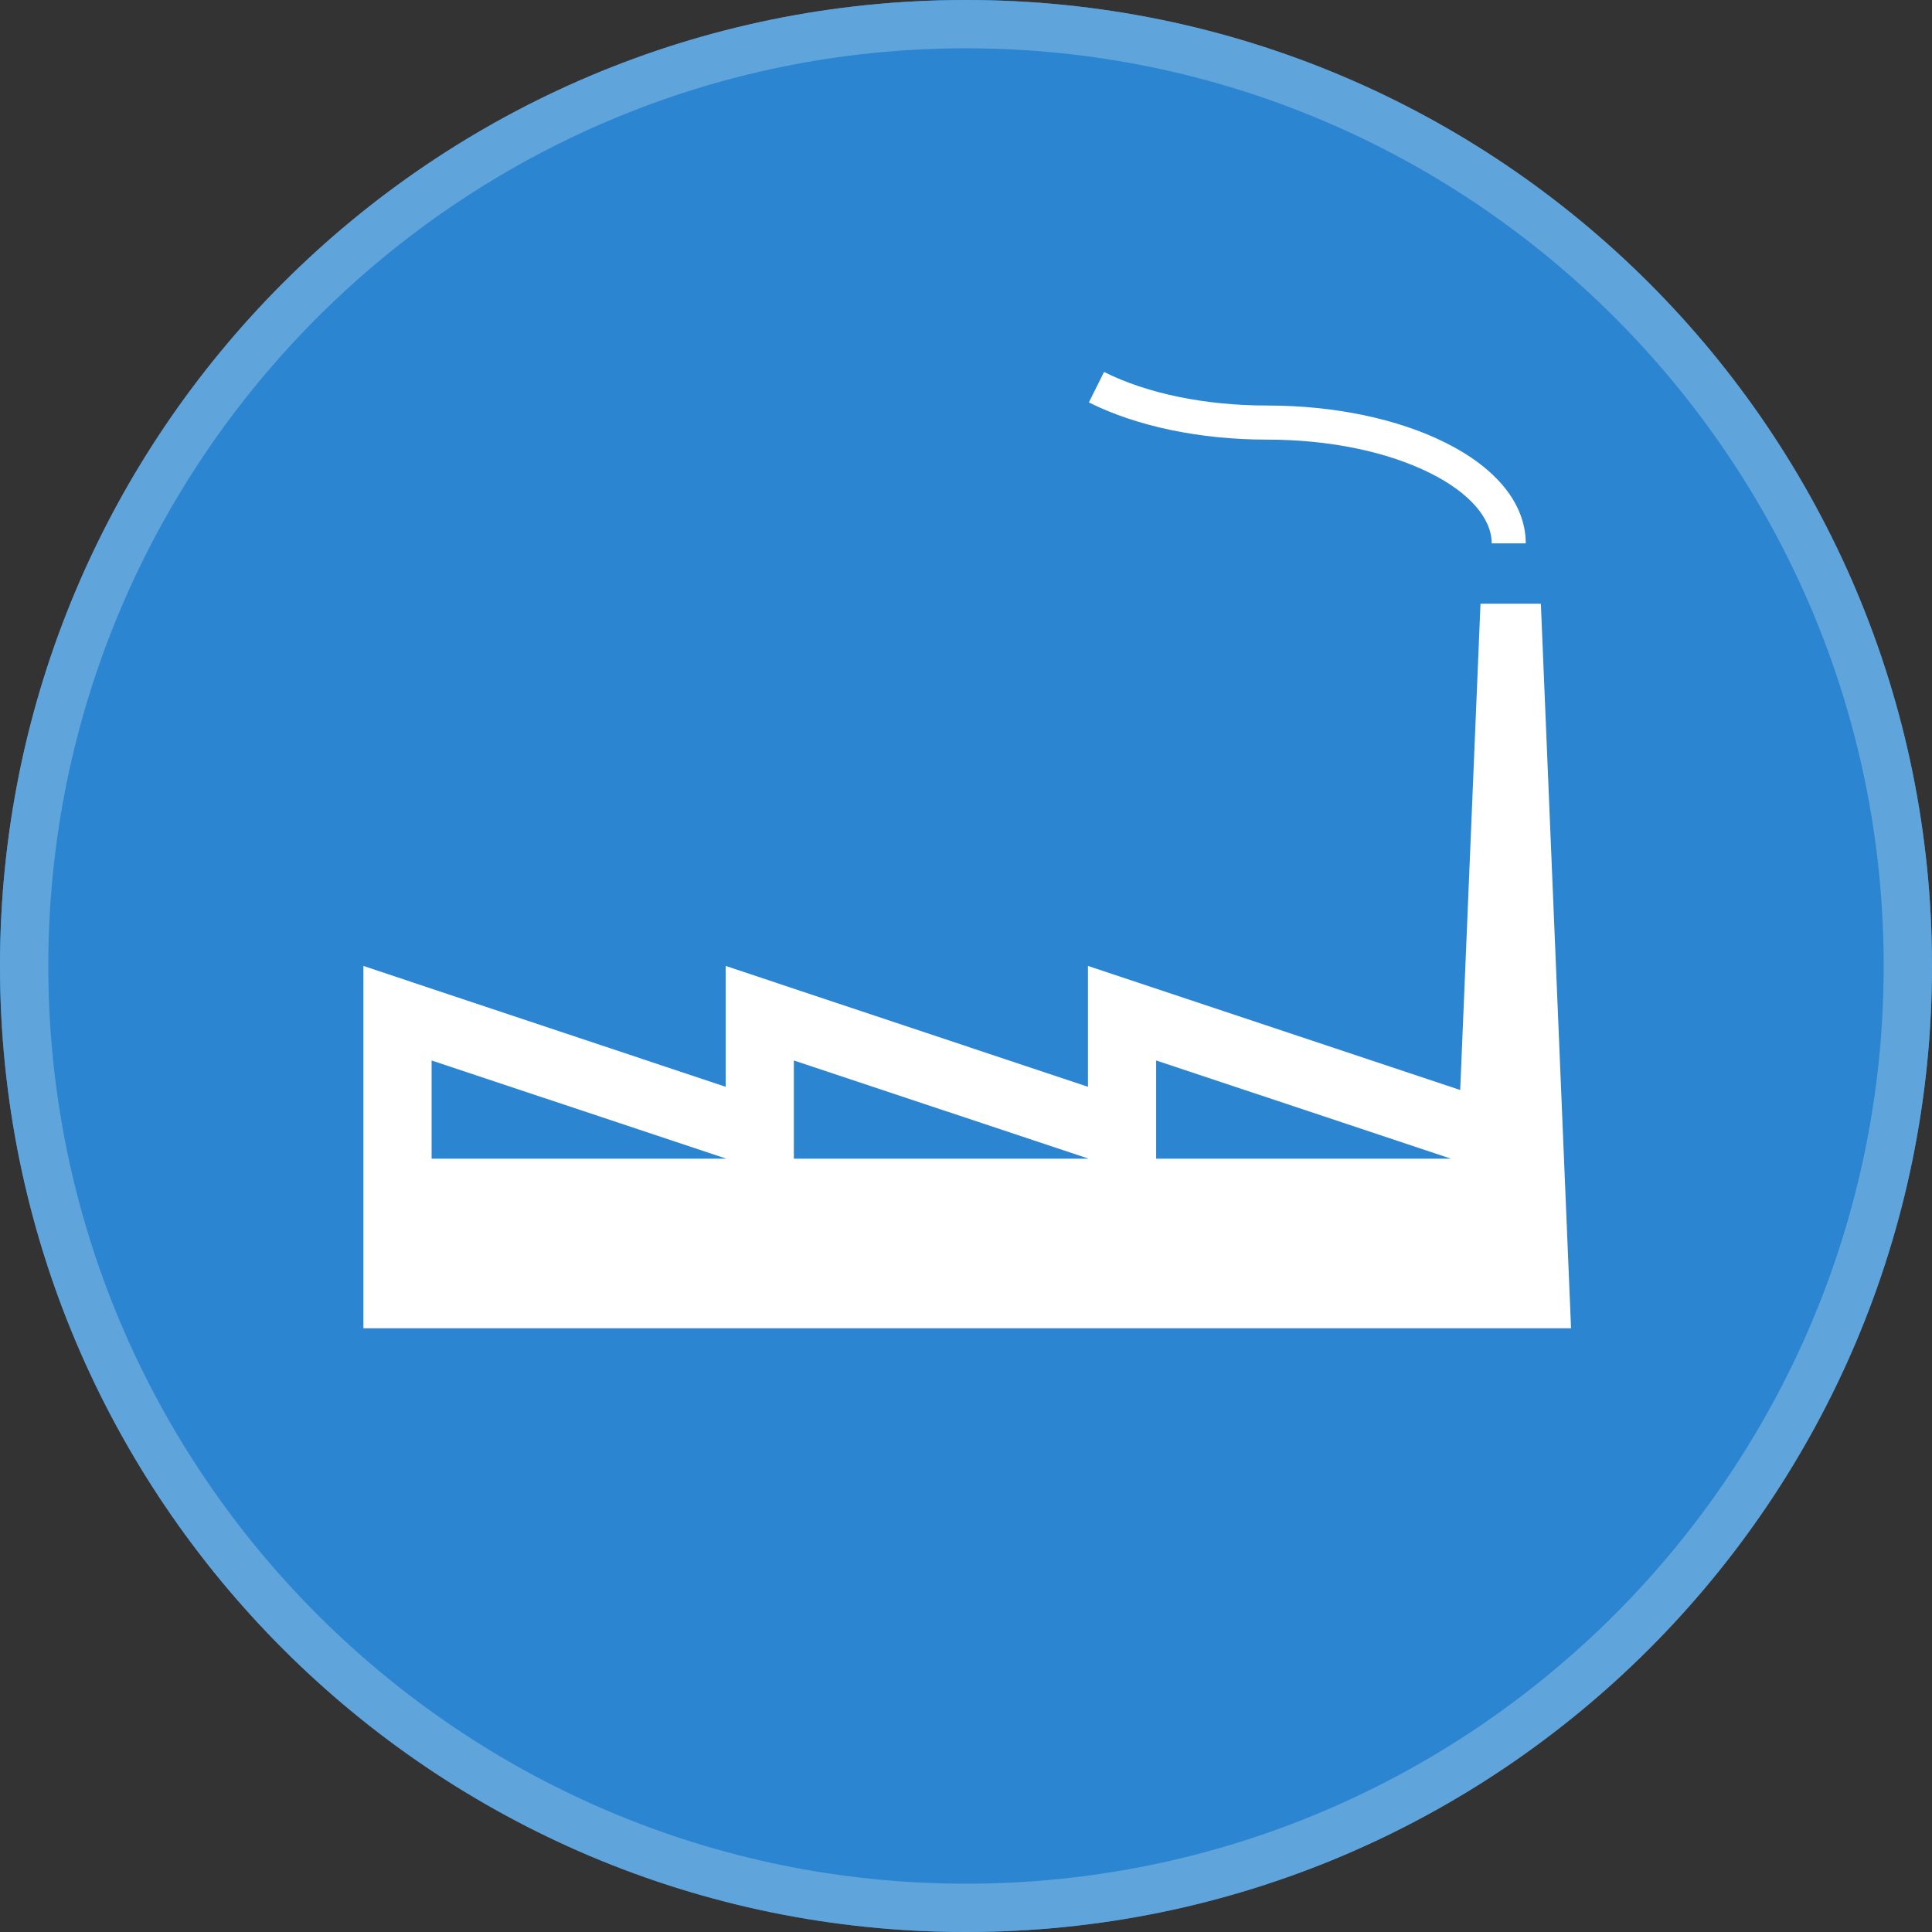 <?xml version="1.0" encoding="utf-8"?>
<!-- Generator: Adobe Illustrator 16.0.0, SVG Export Plug-In . SVG Version: 6.00 Build 0)  -->
<!DOCTYPE svg PUBLIC "-//W3C//DTD SVG 1.0//EN" "http://www.w3.org/TR/2001/REC-SVG-20010904/DTD/svg10.dtd">
<svg version="1.0" id="Layer_1" xmlns="http://www.w3.org/2000/svg" xmlns:xlink="http://www.w3.org/1999/xlink" x="0px" y="0px"
	 width="40px" height="40px" viewBox="0 0 40 40" enable-background="new 0 0 40 40" xml:space="preserve">
<rect x="0" y="0" width="40" height="40" fill="#333333" stroke="none"/>
<g>
	<path fill="#2B85D0" d="M20,0C8.972,0,0,8.972,0,19.999C0,31.028,8.972,40,20,40c11.027,0,20-8.972,20-20.001
		C40,8.972,31.027,0,20,0L20,0z"/>
	<g>
		<path fill="#FFFFFF" d="M31.902,12.499h-1.25l-0.42,10.068l-7.707-2.568v2.502l-7.5-2.502v2.502l-7.501-2.502v7.502h25.003
			L31.902,12.499z M8.936,23.989v-2.033l6.101,2.033H8.936z M16.436,23.989v-2.033l6.102,2.033H16.436z M23.937,23.989v-2.033
			l6.103,2.033H23.937z"/>
		<path fill="#FFFFFF" d="M29.928,9.166c-0.992-0.496-2.303-0.77-3.691-0.77c-1.283,0-2.482-0.246-3.379-0.695l-0.314,0.631
			c0.992,0.496,2.303,0.77,3.693,0.77c1.281,0,2.48,0.247,3.377,0.695c0.807,0.403,1.27,0.933,1.27,1.453h0.705
			C31.588,10.441,30.998,9.701,29.928,9.166z"/>
	</g>
</g>
<path fill="#60A4DC" d="M20,1c10.477,0,19,8.524,19,19c0,10.477-8.523,19-19,19C9.523,39,1,30.477,1,20C1,9.524,9.523,1,20,1 M20,0
	C8.954,0,0,8.955,0,20c0,11.044,8.954,20,20,20s20-8.955,20-20S31.046,0,20,0L20,0z"/>
</svg>
